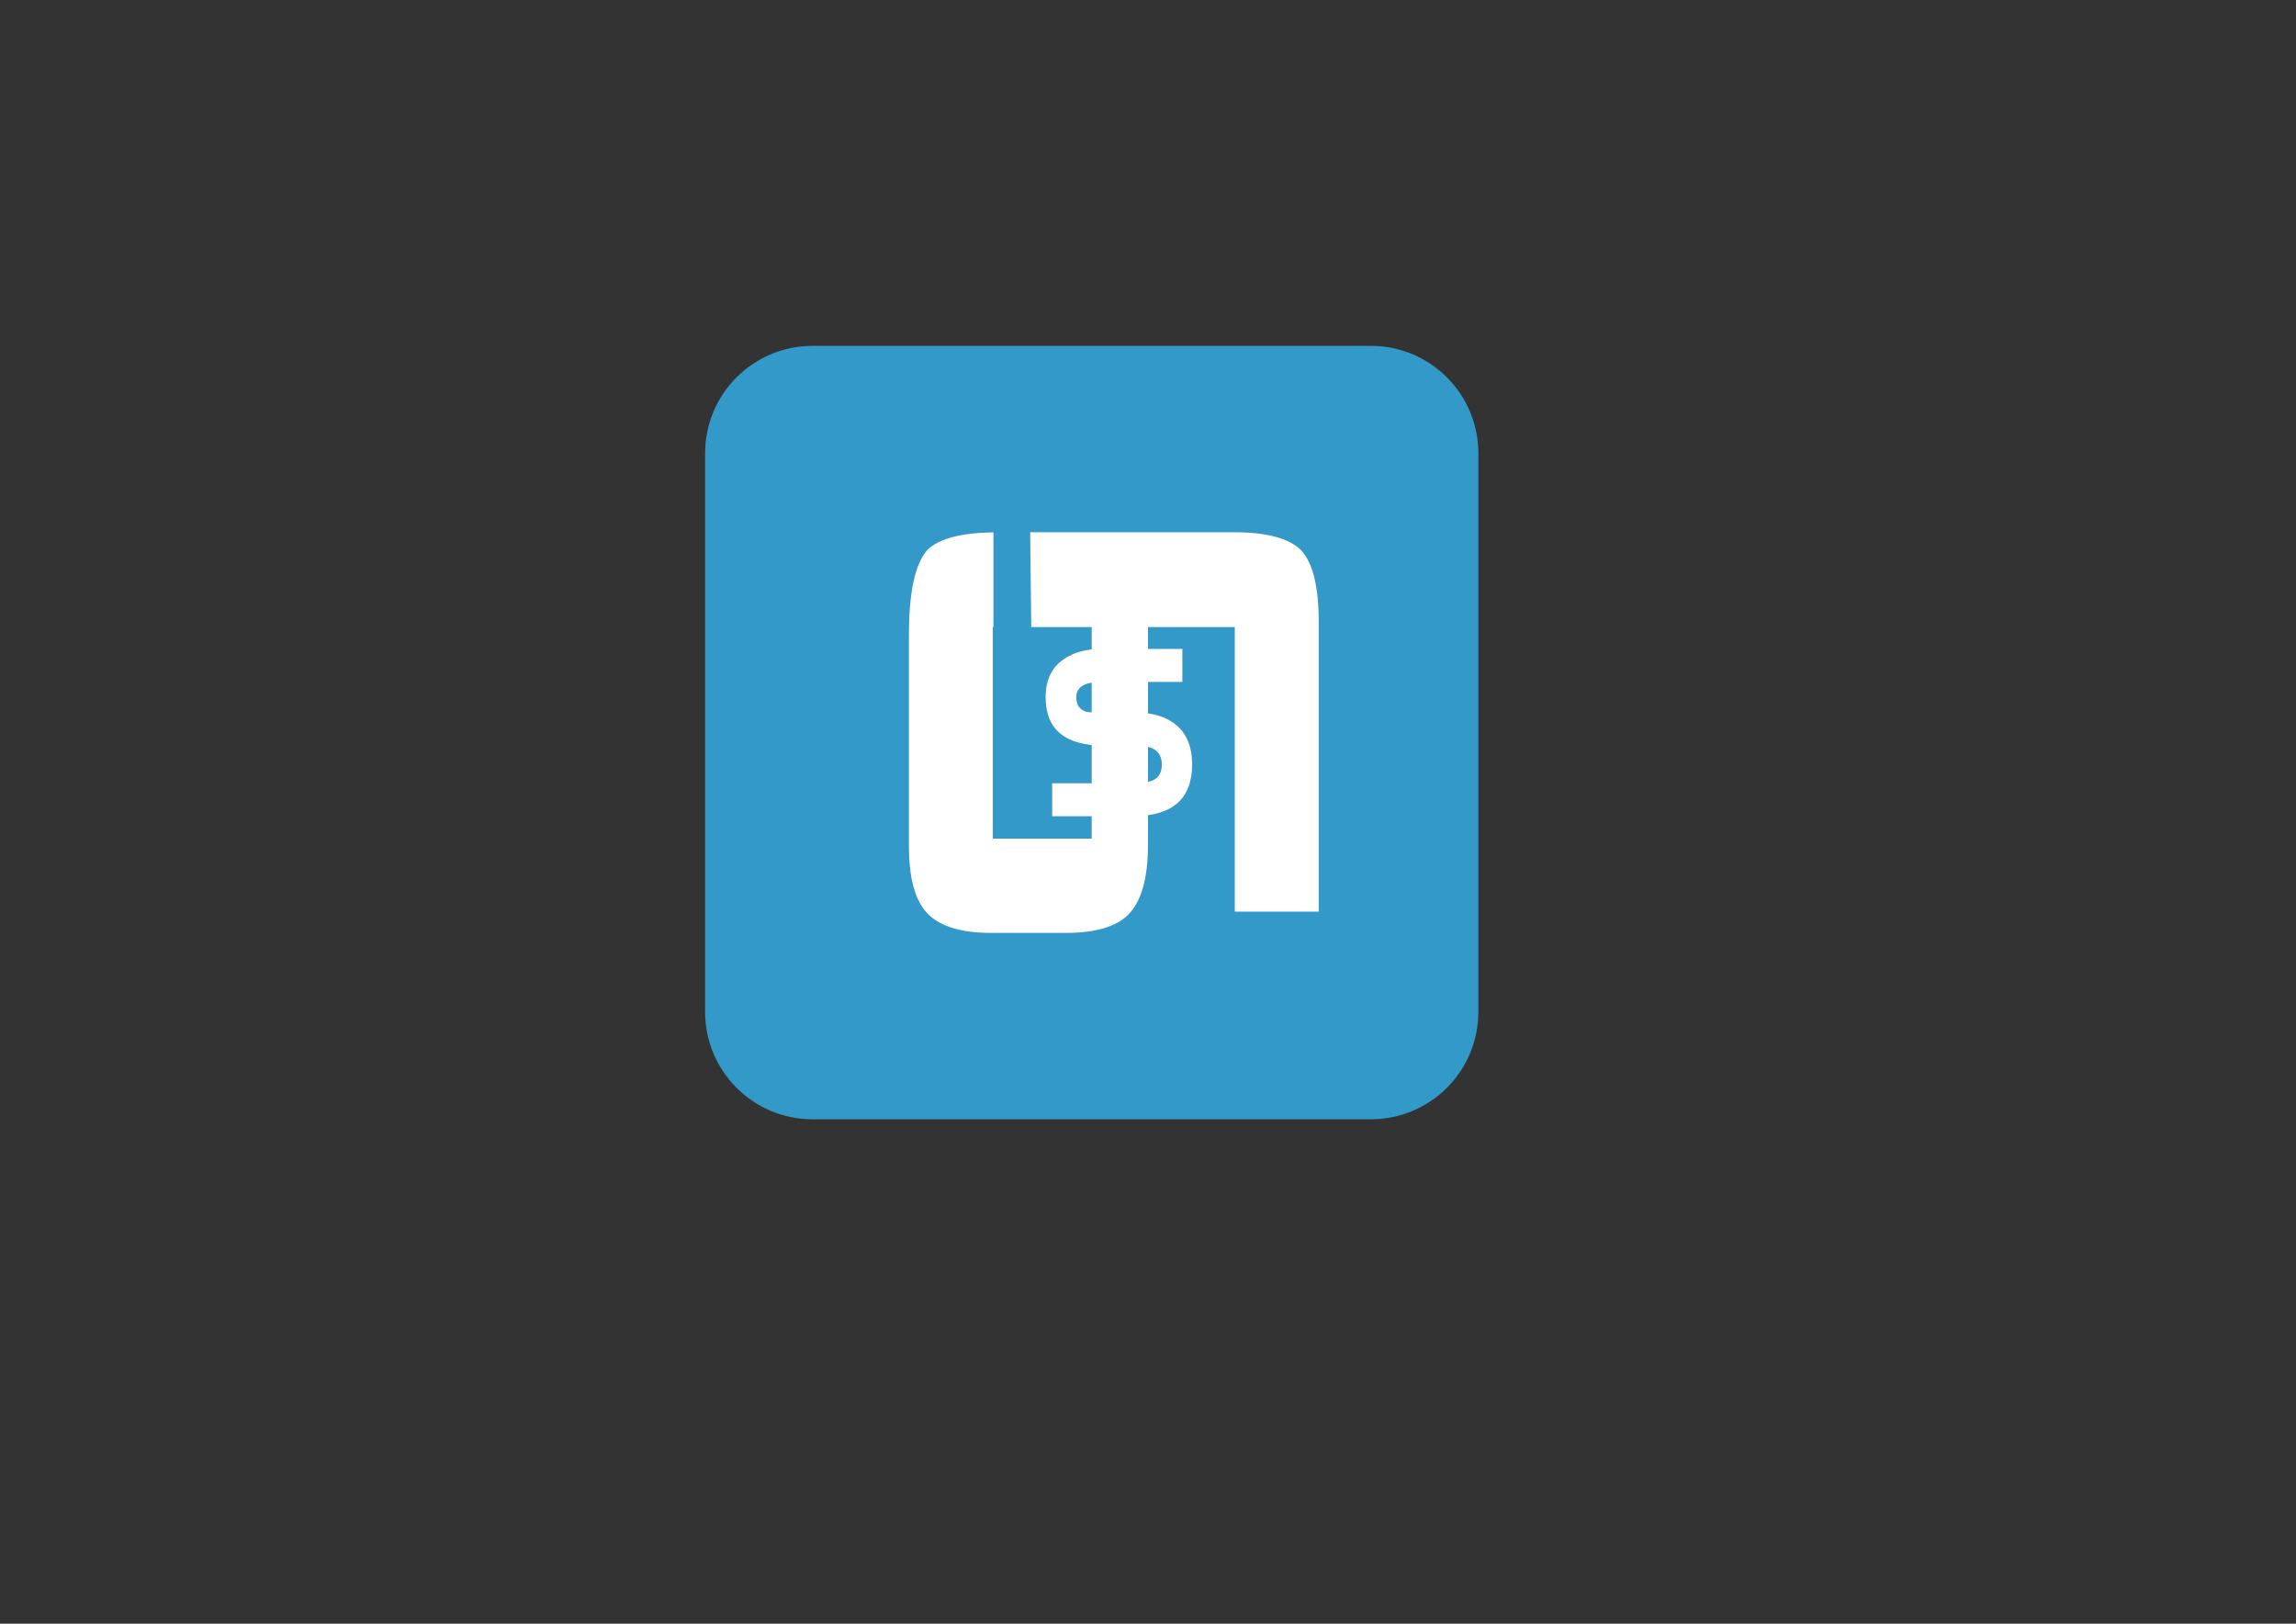 <?xml version="1.0" encoding="utf-8"?>
<!-- Generator: Adobe Illustrator 16.0.0, SVG Export Plug-In . SVG Version: 6.00 Build 0)  -->
<!DOCTYPE svg PUBLIC "-//W3C//DTD SVG 1.1//EN" "http://www.w3.org/Graphics/SVG/1.1/DTD/svg11.dtd">
<svg version="1.1" id="圖層_1" xmlns="http://www.w3.org/2000/svg" xmlns:xlink="http://www.w3.org/1999/xlink" x="0px" y="0px"
	 width="841.891px" height="595.28px" viewBox="0 0 841.891 595.28" enable-background="new 0 0 841.891 595.28"
	 xml:space="preserve">
<rect x="0" y="0" width="841.891" height="595.28" fill="#333333" stroke="none"/>
<g>
	<path fill="#3399C9" d="M542.081,370.945c0,21.769-17.636,39.404-39.396,39.404H297.939c-21.758,0-39.4-17.636-39.4-39.404V166.202
		c0-21.759,17.643-39.401,39.4-39.401h204.746c21.76,0,39.396,17.643,39.396,39.401V370.945z"/>
	<g>
		<path fill="#FFFFFF" d="M400.297,229.9v77.551h-36.025h-0.229V229.9h0.229v-34.739c-12.006,0.208-20.117,2.347-24.254,6.497
			c-4.492,5.064-6.739,15.449-6.739,31.182v77.154c0,12.072,2.313,20.42,6.955,25.055c4.634,4.646,12.362,6.968,23.178,6.968h27.401
			c10.815,0,18.477-2.246,22.969-6.753c4.783-4.91,7.157-13.411,7.157-25.492V229.9h31.827v104.32h30.779V227.99
			c0-12.772-2.12-21.489-6.337-26.131c-4.353-4.485-12.651-6.732-24.865-6.732h-74.605l0.396,34.773H400.297z"/>
		<path fill="#FFFFFF" d="M437.135,280.211c0,12.679-7.264,19.021-21.785,19.021h-29.548v-12.08h29.548
			c3.994,0,6.745-0.518,8.26-1.547c1.593-1.021,2.4-2.825,2.4-5.395c0-4.547-2.993-6.82-8.979-6.82h-11.966
			c-14.44,0-21.658-5.905-21.658-17.736c0-6.605,2.429-11.4,7.298-14.4c3.511-2.227,7.896-3.35,13.163-3.35h29.675v12.094h-29.675
			c-6.142,0-9.215,1.89-9.215,5.656c0,2.737,1.196,4.5,3.592,5.267c1.036,0.263,3.302,0.384,6.82,0.384h11.966
			c6.141,0,11.051,1.627,14.723,4.89C435.332,269.456,437.135,274.131,437.135,280.211z"/>
	</g>
</g>
</svg>
